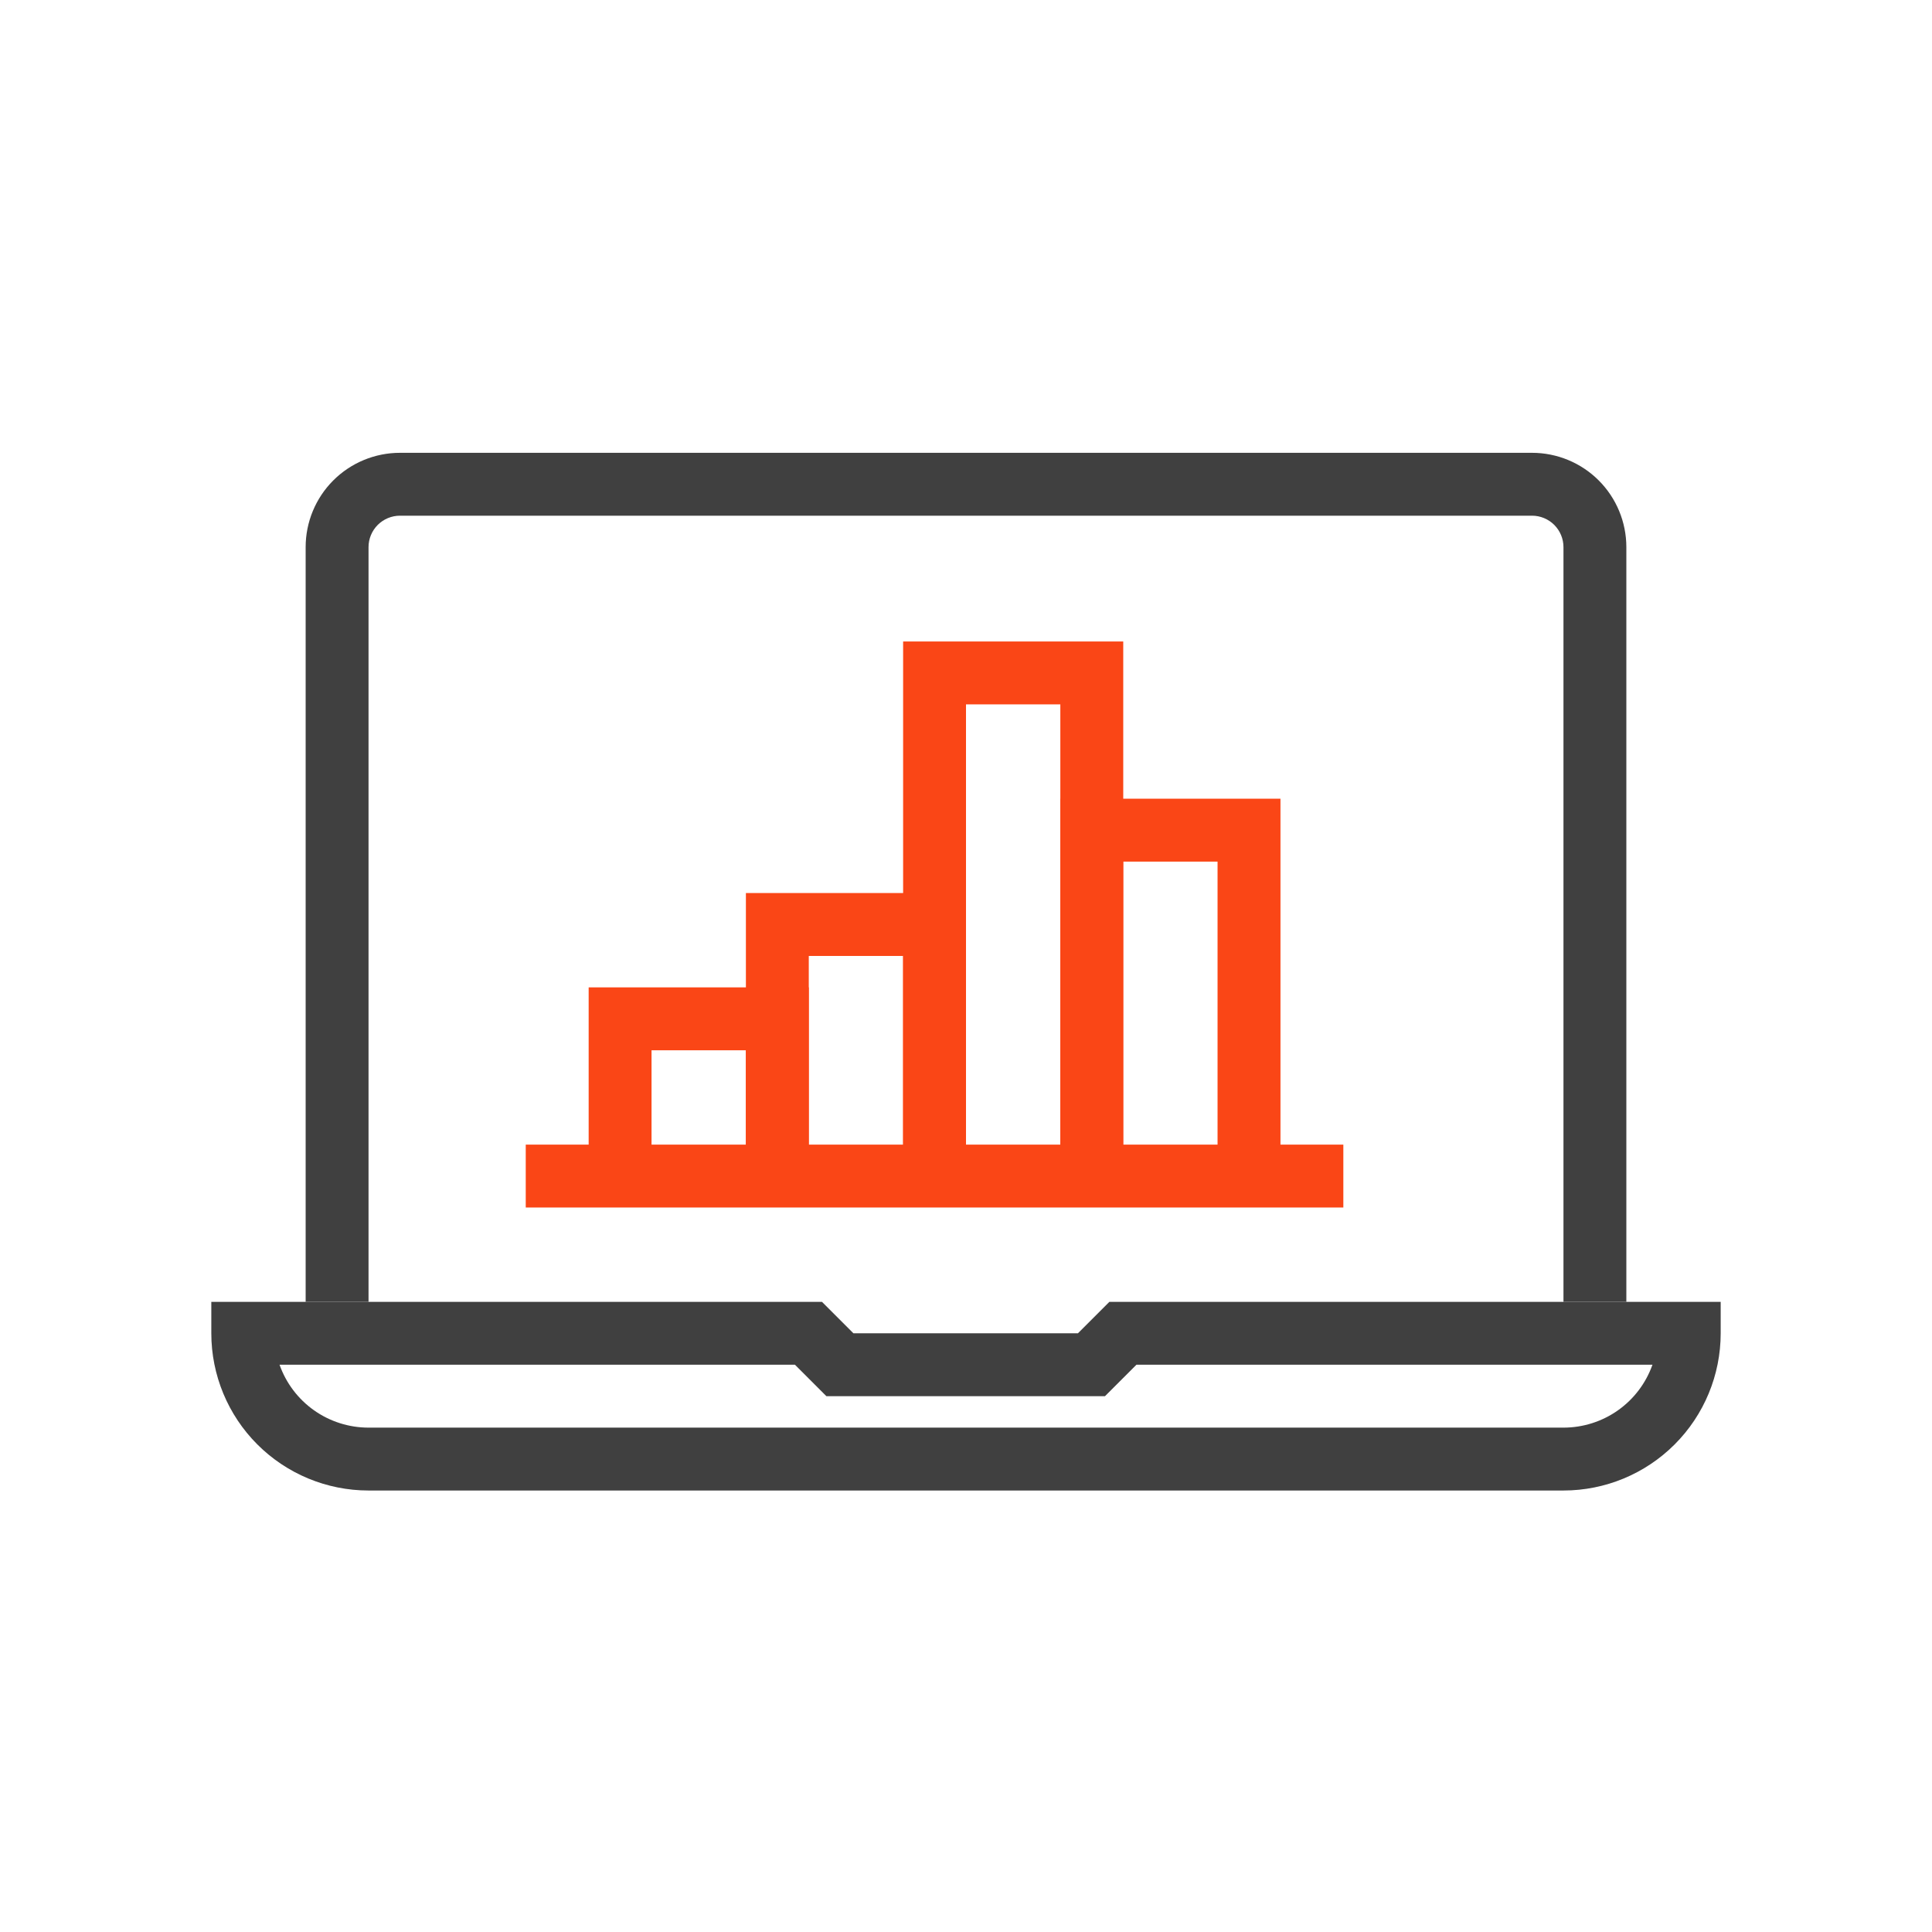 <svg width="64" height="64" viewBox="0 0 64 64" fill="none" xmlns="http://www.w3.org/2000/svg">
<path d="M53.875 43.125H51.792V18.125C51.792 17.849 51.682 17.584 51.487 17.388C51.291 17.193 51.026 17.083 50.75 17.083H13.25C12.974 17.083 12.709 17.193 12.513 17.388C12.318 17.584 12.208 17.849 12.208 18.125V43.125H10.125V18.125C10.125 17.296 10.454 16.501 11.04 15.915C11.626 15.329 12.421 15 13.25 15H50.75C51.579 15 52.374 15.329 52.96 15.915C53.546 16.501 53.875 17.296 53.875 18.125V43.125Z" fill="#404040"/>
<path d="M51.792 49.375H12.208C10.827 49.375 9.502 48.826 8.525 47.849C7.549 46.873 7 45.548 7 44.167V43.125H27.229L28.271 44.167H35.708L36.75 43.125H57V44.167C57 45.548 56.451 46.873 55.474 47.849C54.498 48.826 53.173 49.375 51.792 49.375ZM9.26 45.208C9.476 45.818 9.875 46.346 10.403 46.719C10.931 47.092 11.562 47.292 12.208 47.292H51.792C52.438 47.292 53.069 47.092 53.597 46.719C54.125 46.346 54.524 45.818 54.74 45.208H37.646L36.604 46.25H27.375L26.333 45.208H9.26Z" fill="#404040"/>
<path d="M42.417 38.958H40.333V28.542H37.208V38.958H35.125V26.458H42.417V38.958Z" fill="#FA4616"/>
<path d="M32 38.958H29.917V31.667H26.792V38.958H24.709V29.583H32V38.958Z" fill="#FA4616"/>
<path d="M37.209 38.958H35.125V23.333H32V38.958H29.917V21.25H37.209V38.958Z" fill="#FA4616"/>
<path d="M26.792 38.958H24.708V34.792H21.583V38.958H19.5V32.708H26.792V38.958Z" fill="#FA4616"/>
<path d="M44.5 37.917H17.416V40H44.5V37.917Z" fill="#FA4616"/>
</svg>

